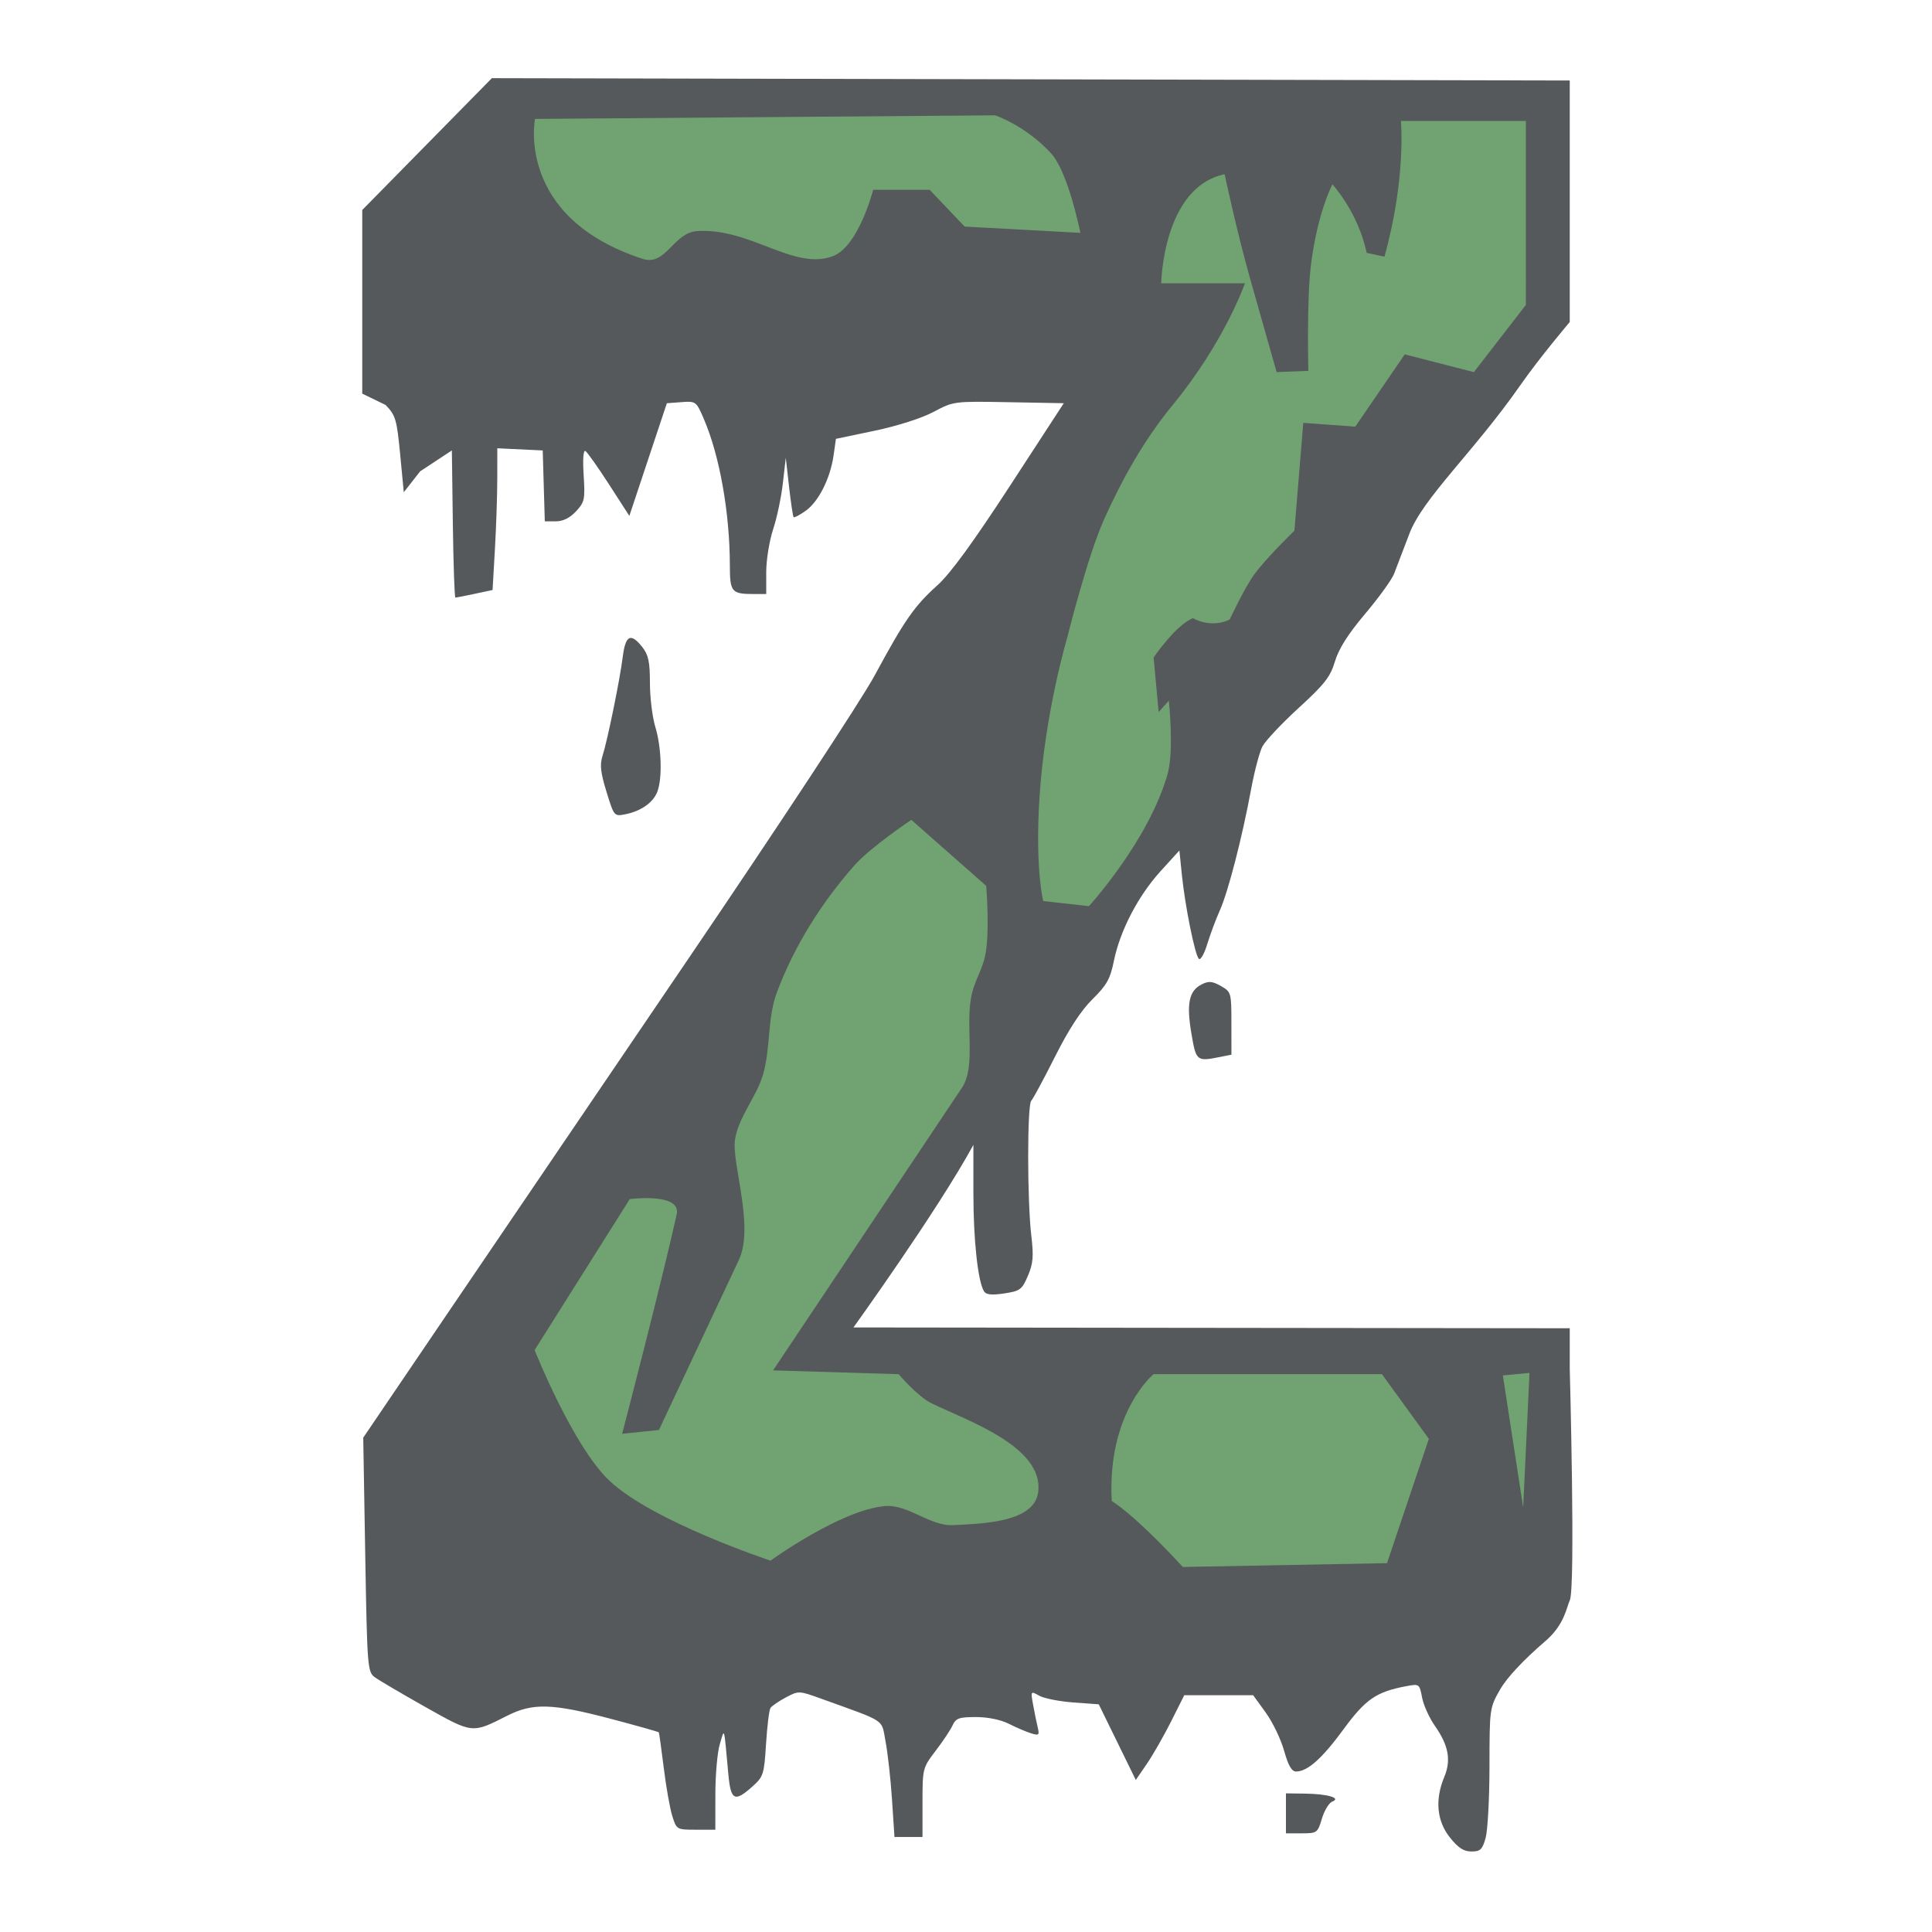<?xml version="1.0" encoding="UTF-8" standalone="no"?>
<svg
   xmlns:dc="http://purl.org/dc/elements/1.1/"
   xmlns:cc="http://creativecommons.org/ns#"
   xmlns:rdf="http://www.w3.org/1999/02/22-rdf-syntax-ns#"
   xmlns:svg="http://www.w3.org/2000/svg"
   xmlns="http://www.w3.org/2000/svg"
   xmlns:sodipodi="http://sodipodi.sourceforge.net/DTD/sodipodi-0.dtd"
   xmlns:inkscape="http://www.inkscape.org/namespaces/inkscape"
   viewBox="0 0 192 192"
   version="1.1"
   id="svg16"
   sodipodi:docname="cataclysm_dda.svg"
   inkscape:version="0.92.4 (5da689c313, 2019-01-14)">
  <sodipodi:namedview
     pagecolor="#ffffff"
     bordercolor="#666666"
     borderopacity="1"
     objecttolerance="10"
     gridtolerance="10"
     guidetolerance="10"
     inkscape:pageopacity="0"
     inkscape:pageshadow="2"
     inkscape:window-width="1920"
     inkscape:window-height="1017"
     id="namedview18"
     showgrid="true"
     inkscape:zoom="5.8939376"
     inkscape:cx="100.70877"
     inkscape:cy="151.61814"
     inkscape:window-x="-8"
     inkscape:window-y="-8"
     inkscape:window-maximized="1"
     inkscape:current-layer="svg16"
     inkscape:snap-global="true">
    <inkscape:grid
       type="xygrid"
       id="grid827"
       spacingx="4"
       spacingy="4" />
  </sodipodi:namedview>
  <defs
     id="defs4">
    <style
       id="style2">.a{fill:none;stroke:#b1b5bd;stroke-linecap:round;stroke-linejoin:round;isolation:isolate;opacity:0.63;}</style>
  </defs>
  <path
     style="fill:#56595b;stroke-width:0.361"
     d="m 144.079,182.594 c -1.292,-1.631 -1.487,-3.752 -0.552,-5.991 0.701,-1.678 0.435,-3.139 -0.924,-5.08 -0.563,-0.804 -1.139,-2.078 -1.28,-2.831 -0.252,-1.341 -0.283,-1.364 -1.538,-1.128 -3.009,0.565 -4.066,1.288 -6.259,4.28 -2.133,2.912 -3.582,4.204 -4.72,4.208 -0.439,0.002 -0.779,-0.588 -1.196,-2.074 -0.321,-1.142 -1.143,-2.849 -1.828,-3.792 l -1.245,-1.716 h -3.423 -3.423 l -1.316,2.619 c -0.724,1.44 -1.808,3.335 -2.409,4.21 l -1.092,1.592 -1.84,-3.759 -1.84,-3.759 -2.528,-0.185 c -1.391,-0.102 -2.915,-0.404 -3.388,-0.67 -0.855,-0.482 -0.858,-0.476 -0.607,0.908 0.139,0.766 0.345,1.776 0.458,2.245 0.183,0.762 0.113,0.824 -0.657,0.586 -0.474,-0.147 -1.465,-0.571 -2.202,-0.943 -0.814,-0.411 -2.103,-0.676 -3.283,-0.676 -1.664,0 -1.996,0.117 -2.314,0.813 -0.204,0.447 -0.961,1.586 -1.683,2.531 -1.296,1.698 -1.313,1.761 -1.313,5.147 v 3.428 h -1.393 -1.393 l -0.244,-3.702 c -0.134,-2.036 -0.421,-4.633 -0.639,-5.77 -0.442,-2.313 0.193,-1.888 -6.364,-4.259 -2.249,-0.813 -2.277,-0.815 -3.551,-0.136 -0.707,0.376 -1.392,0.846 -1.524,1.045 -0.132,0.199 -0.33,1.805 -0.441,3.569 -0.192,3.044 -0.261,3.261 -1.362,4.244 -1.766,1.578 -2.142,1.385 -2.384,-1.221 -0.459,-4.957 -0.361,-4.614 -0.853,-2.98 -0.24,0.795 -0.436,3.029 -0.438,4.966 l -0.002,3.521 h -1.926 c -1.909,0 -1.93,-0.012 -2.351,-1.354 -0.234,-0.745 -0.616,-2.898 -0.849,-4.786 -0.233,-1.887 -0.455,-3.478 -0.492,-3.536 -0.038,-0.057 -2.201,-0.667 -4.807,-1.354 -5.798,-1.53 -7.719,-1.585 -10.261,-0.297 -3.511,1.779 -3.406,1.791 -8.164,-0.888 -2.358,-1.327 -4.615,-2.657 -5.015,-2.955 -0.697,-0.518 -0.738,-1.048 -0.928,-12.167 l -0.199,-11.625 8.04,-11.852 C 48.561,124.502 59.466,108.441 68.372,95.33 77.305,82.18 85.614,69.549 86.905,67.158 c 2.993,-5.542 3.957,-6.929 6.252,-8.992 1.283,-1.154 3.548,-4.258 7.215,-9.889 l 5.345,-8.207 -5.47,-0.1 c -5.449,-0.1 -5.478,-0.096 -7.471,0.964 -1.171,0.623 -3.598,1.399 -5.851,1.871 l -3.85,0.806 -0.238,1.661 c -0.327,2.281 -1.484,4.575 -2.769,5.49 -0.59,0.42 -1.13,0.706 -1.199,0.635 -0.069,-0.071 -0.273,-1.43 -0.453,-3.019 l -0.327,-2.889 -0.288,2.528 c -0.158,1.391 -0.595,3.458 -0.971,4.594 -0.375,1.136 -0.683,3.046 -0.683,4.244 v 2.178 h -1.235 c -2.213,0 -2.377,-0.196 -2.38,-2.838 -0.006,-5.231 -1.013,-10.903 -2.581,-14.549 -0.758,-1.762 -0.795,-1.79 -2.225,-1.683 l -1.455,0.109 -1.864,5.598 -1.864,5.598 -2.01,-3.116 c -1.106,-1.714 -2.164,-3.211 -2.353,-3.328 -0.209,-0.129 -0.278,0.801 -0.178,2.394 0.153,2.412 0.096,2.68 -0.76,3.599 -0.614,0.659 -1.291,0.993 -2.013,0.993 h -1.088 L 54.038,48.287 l -0.103,-3.522 -2.257,-0.108 -2.257,-0.108 -0.002,2.997 c -0.001,1.648 -0.107,4.817 -0.235,7.042 l -0.233,4.045 -1.77,0.379 c -0.973,0.209 -1.839,0.379 -1.925,0.379 -0.085,0 -0.199,-3.291 -0.253,-7.314 l -0.098,-7.314 -3.152,2.078 -1.625,2.078 -0.361,-3.773 c -0.332,-3.465 -0.45,-3.865 -1.445,-4.9 L 36,39.12 V 29.994 20.868 L 48.882,7.768 156,8 v 24 c 0,0 -2.967,3.496 -4.918,6.292 -4.637,6.646 -9.676,11.193 -11.027,14.769 -0.603,1.596 -1.284,3.381 -1.515,3.967 -0.23,0.586 -1.523,2.374 -2.874,3.973 -1.693,2.005 -2.624,3.473 -3,4.73 -0.461,1.541 -1.022,2.26 -3.617,4.635 -1.689,1.546 -3.306,3.265 -3.593,3.82 -0.287,0.555 -0.789,2.451 -1.115,4.214 -0.889,4.807 -2.286,10.225 -3.106,12.054 -0.401,0.894 -0.97,2.418 -1.265,3.386 -0.295,0.968 -0.67,1.618 -0.834,1.445 -0.391,-0.414 -1.363,-5.227 -1.68,-8.319 l -0.25,-2.445 -1.883,2.072 c -2.214,2.437 -4.012,5.895 -4.624,8.896 -0.368,1.802 -0.709,2.412 -2.13,3.813 -1.142,1.126 -2.353,2.983 -3.724,5.71 -1.118,2.223 -2.181,4.197 -2.362,4.385 -0.407,0.422 -0.403,9.924 0.005,13.382 0.246,2.08 0.186,2.792 -0.339,4.016 -0.586,1.37 -0.773,1.508 -2.354,1.745 -1.238,0.186 -1.797,0.128 -2.003,-0.205 -0.61,-0.987 -1.057,-5.101 -1.057,-9.725 v -4.832 C 93.162,120.332 84.815,131.92 84.815,131.92 L 156,132 v 4 c 0,0 0.588,21.918 0,23.055 -0.291,0.563 -0.483,2.365 -2.388,4.004 -2.213,1.904 -3.847,3.647 -4.524,4.827 -1.05,1.831 -1.06,1.899 -1.065,7.626 -0.003,3.178 -0.175,6.388 -0.382,7.133 -0.323,1.163 -0.523,1.354 -1.412,1.354 -0.773,0 -1.319,-0.358 -2.15,-1.406 z m -16.283,-2.386 v -1.986 l 1.896,0.025 c 2.248,0.03 3.634,0.438 2.703,0.795 -0.322,0.124 -0.783,0.883 -1.024,1.688 -0.425,1.419 -0.487,1.464 -2.007,1.464 h -1.568 z m -9.403,-77.544 c -0.499,-2.958 -0.228,-4.213 1.049,-4.849 0.68,-0.339 1.047,-0.305 1.888,0.173 1.024,0.583 1.044,0.653 1.046,3.709 l 0.002,3.115 -1.129,0.226 c -2.337,0.467 -2.384,0.429 -2.856,-2.374 z M 60.274,78.694 c -0.588,-1.904 -0.677,-2.697 -0.4,-3.561 0.495,-1.543 1.729,-7.581 2.016,-9.87 0.27,-2.154 0.797,-2.41 1.95,-0.945 0.6,0.763 0.749,1.468 0.749,3.554 0,1.432 0.242,3.401 0.538,4.376 0.614,2.022 0.709,5.088 0.201,6.426 -0.411,1.08 -1.616,1.933 -3.169,2.244 -1.124,0.225 -1.131,0.216 -1.885,-2.224 z"
     id="path829"
     inkscape:connector-curvature="0"
     sodipodi:nodetypes="ccccscccccccssccccsccccsccscccsssccccscccscccccccsccscsscssccsccccscscscsscccccccscccccccccsccccssccccccsscccscccscsccccccccccscccccccccscccccccsccccccccccscscscccs" />
  <path
     style="fill:#71a372;stroke-width:1.051"
     d="m 104.423,15.207 c 1.748,1.867 2.941,7.933 2.941,7.933 l -11.498,-0.624 -3.476,-3.655 -5.615,-3e-6 c 0,0 -1.434,5.629 -4.011,6.596 -3.883,1.456 -8.151,-2.813 -13.459,-2.496 -2.406,0.144 -3.112,3.519 -5.437,2.763 C 51.205,21.61 53.171,11.819 53.171,11.819 l 45.726,-0.357 c 0,0 2.972,0.988 5.526,3.744 z"
     id="path831"
     inkscape:connector-curvature="0"
     sodipodi:nodetypes="cccccsssccc" />
  <path
     style="fill:#71a372;stroke:none;stroke-width:1.051px;stroke-linecap:butt;stroke-linejoin:miter;stroke-opacity:1"
     d="m 152,136.437 -0.63,13.362 -2.017,-13.11 z"
     id="path833"
     inkscape:connector-curvature="0" />
  <path
     style="fill:#71a372;stroke:none;stroke-width:1.051px;stroke-linecap:butt;stroke-linejoin:miter;stroke-opacity:1"
     d="m 137.334,136.563 4.664,6.429 -4.16,12.353 -20.295,0.378 c 0,0 -4.368,-4.832 -7.059,-6.555 -0.472,-8.823 4.16,-12.605 4.16,-12.605 z"
     id="path835"
     inkscape:connector-curvature="0"
     sodipodi:nodetypes="ccccccc" />
  <path
     style="fill:#71a372;stroke:none;stroke-width:1.051px;stroke-linecap:butt;stroke-linejoin:miter;stroke-opacity:1"
     d="m 62.584,119.168 c 0,0 5.151,-0.678 4.664,1.513 -1.575,7.084 -5.42,21.808 -5.42,21.808 l 3.656,-0.378 c 0,0 5.556,-11.803 7.941,-16.891 1.576,-3.361 -0.746,-9.69 -0.378,-11.975 0.371,-2.304 2.112,-4.191 2.773,-6.429 0.785,-2.656 0.417,-5.599 1.387,-8.194 1.723,-4.61 4.437,-8.911 7.689,-12.605 1.6,-1.817 5.672,-4.538 5.672,-4.538 l 7.437,6.555 c 0,0 0.402,4.766 -0.126,7.059 -0.291,1.264 -0.939,2.273 -1.261,3.53 -0.783,3.06 0.435,7.293 -1.008,9.454 l -18.782,28.11 12.479,0.378 c 0,0 1.862,2.208 3.277,2.899 3.487,1.704 11.178,4.29 10.589,8.824 -0.389,2.995 -5.43,3.128 -8.446,3.277 -2.352,0.117 -4.462,-2.102 -6.807,-1.891 -4.417,0.399 -11.345,5.42 -11.345,5.42 0,0 -11.673,-3.857 -16.009,-7.941 -3.63,-3.42 -7.437,-12.984 -7.437,-12.984 z"
     id="path837"
     inkscape:connector-curvature="0"
     sodipodi:nodetypes="csccsssssccsssccsssscscc" />
  <path
     style="fill:#71a372;stroke:none;stroke-width:1.051px;stroke-linecap:butt;stroke-linejoin:miter;stroke-opacity:1"
     d="m 109.728,51.602 c 1.804,-4.024 4.006,-7.938 6.807,-11.345 5.178,-6.297 7.185,-12.101 7.185,-12.101 h -8.32 c 0,0 0.149,-9.548 6.303,-10.841 0,0 1.146,5.451 2.521,10.337 1.241,4.408 2.647,9.328 2.647,9.328 l 3.151,-0.126 c 0,0 -0.172,-7 0.252,-10.463 0.645,-5.276 2.143,-8.068 2.143,-8.068 0,0 2.533,2.732 3.403,6.807 l 1.765,0.378 c 2.175,-7.798 1.639,-13.488 1.639,-13.488 h 12.416 V 30.299 l -5.168,6.681 -6.87,-1.765 -4.916,7.185 -5.168,-0.378 -0.882,10.715 c 0,0 -2.878,2.789 -4.034,4.412 -0.971,1.363 -2.395,4.412 -2.395,4.412 0,0 -1.639,0.939 -3.656,-0.126 -1.714,0.676 -3.908,3.908 -3.908,3.908 l 0.504,5.42 1.008,-1.134 c 0,0 0.542,4.967 -0.126,7.311 -1.898,6.658 -7.815,13.11 -7.815,13.11 l -4.538,-0.504 c 0,0 -0.819,-3.194 -0.378,-10.21 0.538,-8.56 2.773,-16.009 2.773,-16.009 0,0 1.981,-7.988 3.656,-11.723 z"
     id="path839"
     inkscape:connector-curvature="0"
     sodipodi:nodetypes="sscccsccscccccccccccscccccsccscs" />
</svg>
